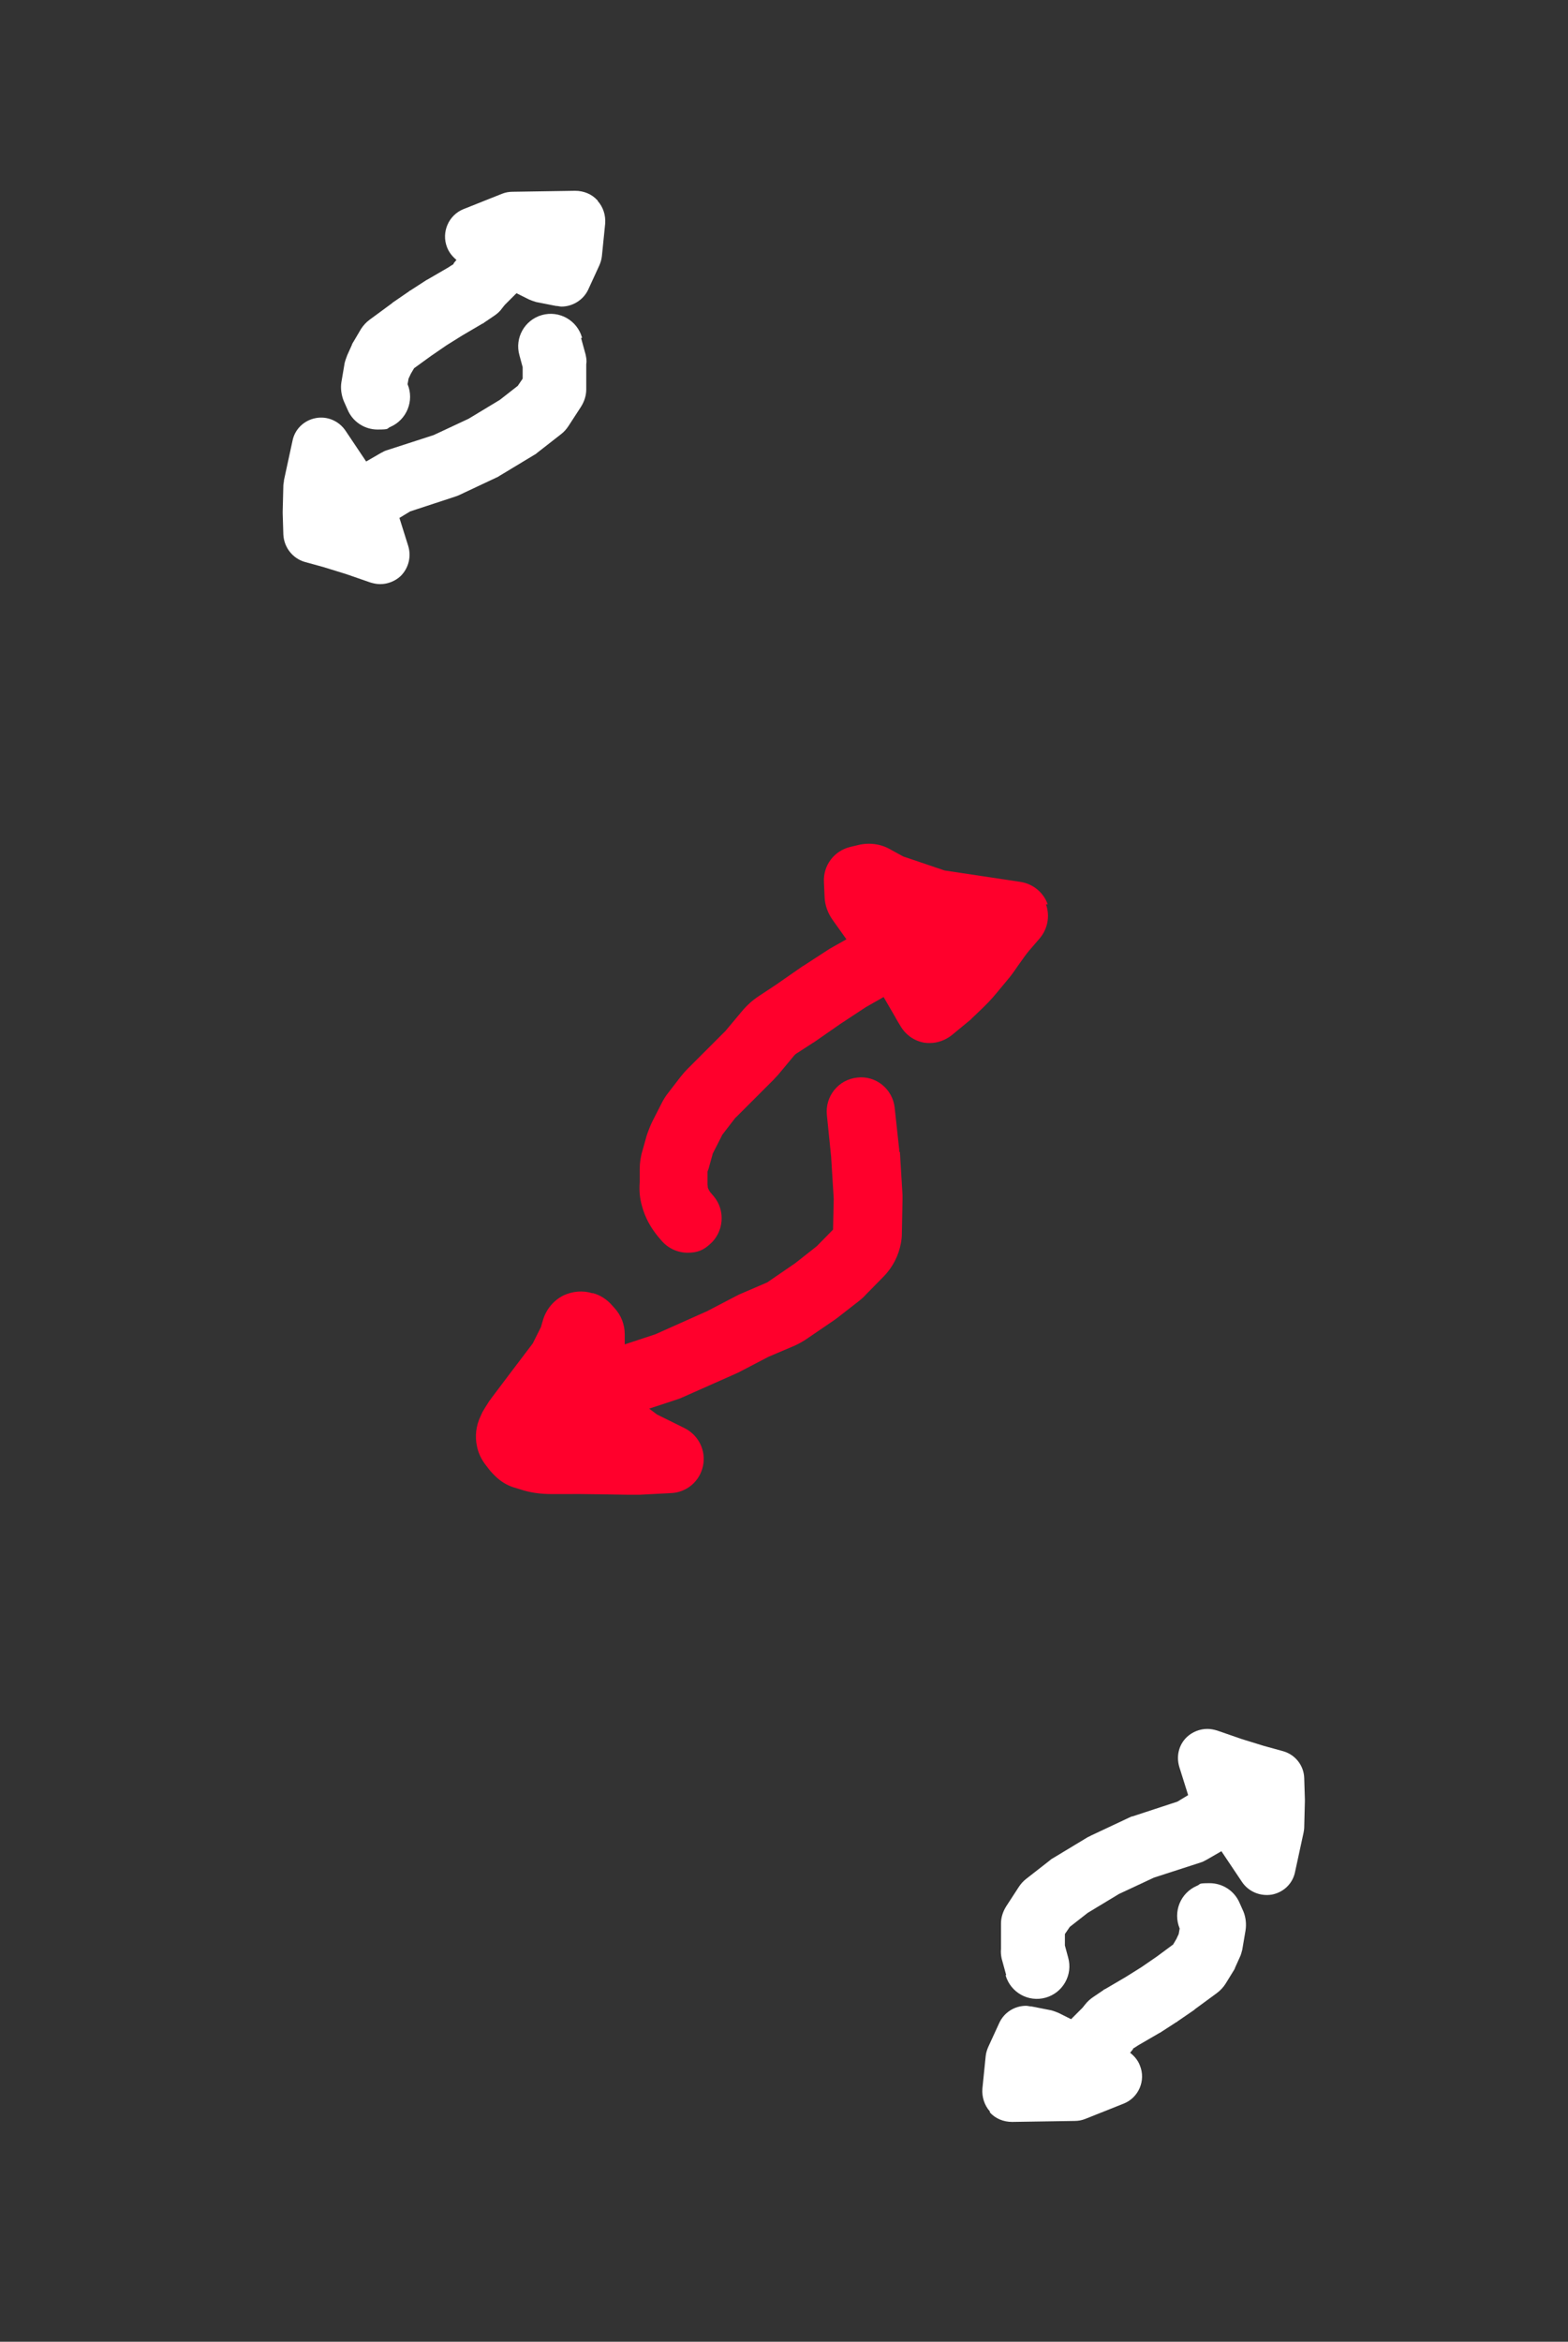 <?xml version="1.0" encoding="UTF-8"?>
<svg id="Card" xmlns="http://www.w3.org/2000/svg" version="1.1" viewBox="0 0 480.9 718">
  <rect x="0" y="0" width="480.9" height="718" fill="#333333" stroke="none"/>
  <defs>
    <style>
      .white {
        fill: #fff;
      }

      .white,
      .color {
        stroke-width: 0px;
      }

      .color {
        fill: #ff002c;
      }
    </style>
  </defs>
  <g id="lsw">
    <path id="arrow_2" data-name="arrow 2" class="white"
      d="M308.4,605.6c1.5,5.3,7,8.4,12.3,6.9s8.4-7,6.9-12.3l-1-3.7v-3.5l1.5-2.2,5.5-4.3,9.6-5.8,10.7-5,14.2-4.6c.7-.2,1.3-.5,2-.9l4.5-2.6,6.3,9.4c2,3,5.6,4.5,9.2,3.9,3.6-.7,6.4-3.4,7.1-7l2.6-12c.1-.6.2-1.1.2-1.7l.2-7.9v-.6l-.2-6.5c-.1-3.9-2.8-7.3-6.6-8.3l-5.8-1.6-6.8-2.1-7.5-2.6c-1-.3-2-.5-3-.5-2.3,0-4.6.9-6.3,2.5-2.5,2.4-3.3,5.9-2.3,9.2l2.7,8.6-3.3,2-13.7,4.5c-.4,0-.8.3-1.1.4l-11.7,5.5c-.3.2-.6.3-1,.5l-10.6,6.4c-.4.2-.7.4-1,.7l-7.3,5.7c-.9.7-1.6,1.5-2.2,2.4l-3.9,6c-1,1.6-1.6,3.4-1.6,5.3v7.8c-.1,1,0,1.9.2,2.9l1.4,5.1h-.2Z" />
    <path id="arrow_1" data-name="arrow 1" class="white"
      d="M303.6,647.7c1.7,1.9,4.2,2.9,6.8,2.9l19.2-.3c1.1,0,2.2-.2,3.2-.6l11.8-4.7c4.6-1.8,6.9-7.1,5-11.7-.6-1.6-1.7-2.9-3-3.9h0c.3-.4.6-.7.9-1.1v-.2c.1,0,1.6-1,1.6-1l6.2-3.6c.1,0,.2-.2.4-.2l5.1-3.3c.1,0,.2,0,.3-.2l5.1-3.5s.1,0,.2-.2l6.8-5c1.1-.8,2-1.8,2.7-2.9l2.4-3.9c.2-.3.4-.6.5-1l1.4-3.1c.4-.8.6-1.6.8-2.4l1-5.9c.3-1.9.1-3.9-.6-5.7l-1.2-2.7c-1.6-3.8-5.3-6.1-9.2-6.1s-2.6.3-3.9.8c-5.1,2.2-7.4,8-5.3,13.1l-.3,1.7-.7,1.5-1,1.7-5,3.7-4.8,3.3-4.8,3-6.3,3.7c-.2,0-.4.2-.5.3l-3.1,2.1c-.9.6-1.8,1.4-2.5,2.3l-.8,1-3.5,3.5-3.8-1.9c-.7-.3-1.5-.6-2.2-.8l-6.1-1.2c-.6,0-1.2-.2-1.7-.2-3.5,0-6.7,2-8.2,5.2l-3.4,7.4c-.4.9-.7,1.9-.8,2.9l-1,9.9c-.2,2.5.6,5.1,2.3,7h0v.3h0Z" />
  </g>
  <g id="usw">
    <path id="arrow_2-2" data-name="arrow 2" class="white"
      d="M178.5,103.5c-1.5-5.3-7-8.4-12.3-6.9s-8.4,7-6.9,12.3l1,3.7v3.5l-1.5,2.2-5.5,4.3-9.6,5.8-10.7,5-14.2,4.6c-.7.2-1.3.5-2,.9l-4.5,2.6-6.3-9.4c-2-3-5.6-4.6-9.2-3.9-3.6.7-6.4,3.4-7.1,7l-2.6,12c0,.6-.2,1.1-.2,1.7l-.2,7.9v.6l.2,6.5c.2,3.9,2.8,7.3,6.6,8.4l5.8,1.6,6.8,2.1,7.5,2.6c1,.3,2,.5,3,.5,2.3,0,4.6-.9,6.3-2.5,2.4-2.4,3.3-5.9,2.3-9.2l-2.7-8.6,3.3-2,13.7-4.5c.4-.1.8-.3,1.1-.4l11.7-5.5c.3-.1.6-.3.9-.5l10.6-6.4c.4-.2.7-.4,1-.7l7.3-5.7c.9-.7,1.6-1.5,2.2-2.4l3.9-6c1-1.6,1.6-3.4,1.6-5.3v-7.8c.2-1,0-1.9-.2-2.9l-1.4-5.1h.3,0Z" />
    <path id="arrow_1-2" data-name="arrow 1" class="white"
      d="M183.2,61.4c-1.7-1.9-4.2-2.9-6.8-2.9l-19.2.3c-1.1,0-2.2.2-3.2.6l-11.8,4.7c-4.6,1.8-6.9,7.1-5.1,11.7.6,1.6,1.7,2.9,2.9,3.9h0c-.3.3-.6.7-.9,1.1v.2c-.1,0-1.6,1-1.6,1l-6.2,3.6c-.1,0-.2.2-.4.2l-5.1,3.3s-.2,0-.3.2l-5.1,3.5-.2.2-6.8,5c-1.1.8-2,1.8-2.7,2.9l-2.3,3.9c-.2.3-.4.6-.5,1l-1.4,3.1c-.3.8-.6,1.6-.8,2.4l-1,5.9c-.3,1.9,0,3.9.7,5.7l1.2,2.7c1.6,3.8,5.3,6.1,9.2,6.1s2.7-.3,3.9-.8c5.1-2.2,7.4-8.1,5.3-13.1l.3-1.7.7-1.5,1-1.7,5.1-3.7,4.8-3.3,4.8-3,6.3-3.7c.2,0,.4-.2.5-.3l3.1-2.1c.9-.6,1.8-1.4,2.4-2.3l.8-1,3.6-3.6,3.8,1.9c.7.3,1.5.6,2.2.8l6.1,1.2c.6,0,1.2.2,1.7.2,3.4,0,6.7-2,8.2-5.2l3.4-7.4c.4-.9.7-1.9.8-2.9l1-9.9c.2-2.6-.6-5.1-2.3-7h0v-.2h-.1Z" />
  </g>
  <g id="sw">
    <path id="arrow_2-3" data-name="arrow 2" class="color"
      d="M275.8,353.1v-.5l-1.4-12.9c-.6-5.8-5.8-10-11.5-9.3-5.8.6-9.9,5.8-9.3,11.5l1.3,12.7.8,12.9-.2,9.5-5,5.1-6.6,5.2-8.6,5.9-7.9,3.4c-.5.2-.9.4-1.3.6l-9.2,4.8-15.9,7.1-9.4,3.1v-3.1c0-3-1.1-5.8-3.1-8l-.9-1c-1.5-1.7-3.5-3-5.7-3.6h-.3c-2.9-.9-6-.6-8.8.7-3,1.5-5.2,4.2-6.2,7.3l-.7,2.4-2.5,5-6.9,9.1-5.8,7.7c-.2.3-.4.6-.6.8l-1.2,1.9c-.3.5-.6,1-.9,1.5l-.6,1.3c-1.4,2.9-1.8,6.2-1.1,9.3.4,2,1.3,3.9,2.6,5.6l1,1.3c.4.5.8,1,1.3,1.5l.6.6c1.6,1.6,3.5,2.8,5.6,3.5l2,.6c3.2,1.1,6.5,1.5,9.9,1.5h5.9c0-.1,17.2.2,17.2.2h3.8l9.6-.5c4.8-.2,8.8-3.6,9.8-8.3,1-4.7-1.3-9.4-5.6-11.6l-8.5-4.2-2.4-1.8,8.5-2.8c.6-.2,1.2-.4,1.8-.7l16-7.1c.4-.2.7-.3,1.1-.5l9.2-4.8,8-3.4c1.1-.5,2.2-1.1,3.3-1.8l8.8-6c.4-.3.7-.5,1.1-.8l6.8-5.3c.6-.5,1.3-1.1,1.8-1.7l5.6-5.7c2.7-2.8,4.5-6.3,5.2-10.1.2-1,.3-2,.3-3l.2-10.3v-1.5l-.8-13.2h-.2Z" />
    <path id="arrow_1-3" data-name="arrow 1" class="color"
      d="M321.3,277.2c-1.3-3.6-4.5-6.2-8.3-6.8l-23.3-3.5-12.7-4.3-4-2.2c-3-1.7-6.5-2.1-9.8-1.3l-2.5.6c-4.9,1.2-8.3,5.7-8,10.8l.2,4.5c.1,2.6,1,5,2.5,7.1l4.2,5.9-3.9,2.2c-.5.3-.9.5-1.4.8l-8,5.2s-.1,0-.2.1l-8.2,5.7-5,3.3c-2,1.3-3.8,2.9-5.3,4.7l-5.1,6.1s-.1.2-.2.2l-11.4,11.4c-.8.8-1.5,1.6-2.2,2.5l-3.7,4.8c-.9,1.1-1.6,2.3-2.2,3.5l-2.7,5.3c-.7,1.4-1.3,3-1.8,4.5l-1.2,4.3c-.6,1.9-.9,3.9-.9,5.9v4c-.2,2.5,0,4.9.7,7.3.9,3.4,2.6,6.5,4.8,9.2l1.1,1.3c2.1,2.5,5.1,3.8,8.1,3.8s4.8-.8,6.7-2.5c4.4-3.7,5-10.4,1.3-14.8l-1.1-1.3c-.3-.4-.5-.8-.7-1.3,0-.3-.1-.7-.1-1v-4c.1-.3.2-.5.3-.8l1.2-4.3c0-.2.1-.4.2-.6l2.7-5.3c0-.2.2-.3.3-.5l3.7-4.8c0-.1.2-.2.3-.3l11.4-11.4c.5-.5,1-1.1,1.5-1.6l5-6c.2-.2.5-.5.7-.6l5.1-3.3s.1,0,.2-.1l8.2-5.7,7.9-5.2s.1,0,.2-.1l5.1-2.9,3.6,6.2h0c0,.1,1.7,2.9,1.7,2.9,1.6,2.6,4.2,4.4,7.2,4.9.6.1,1.1.1,1.7.1,2.4,0,4.8-.9,6.7-2.4l5.7-4.7c.1-.1.3-.2.4-.4l2.3-2.2c1.9-1.8,3.8-3.7,5.4-5.7l3-3.6c1.2-1.4,2.3-2.9,3.3-4.4l1.5-2.1c.9-1.3,1.8-2.5,2.8-3.6l2.5-2.9c2.5-2.9,3.3-6.9,2-10.5h.5,0Z" />
  </g>
</svg>